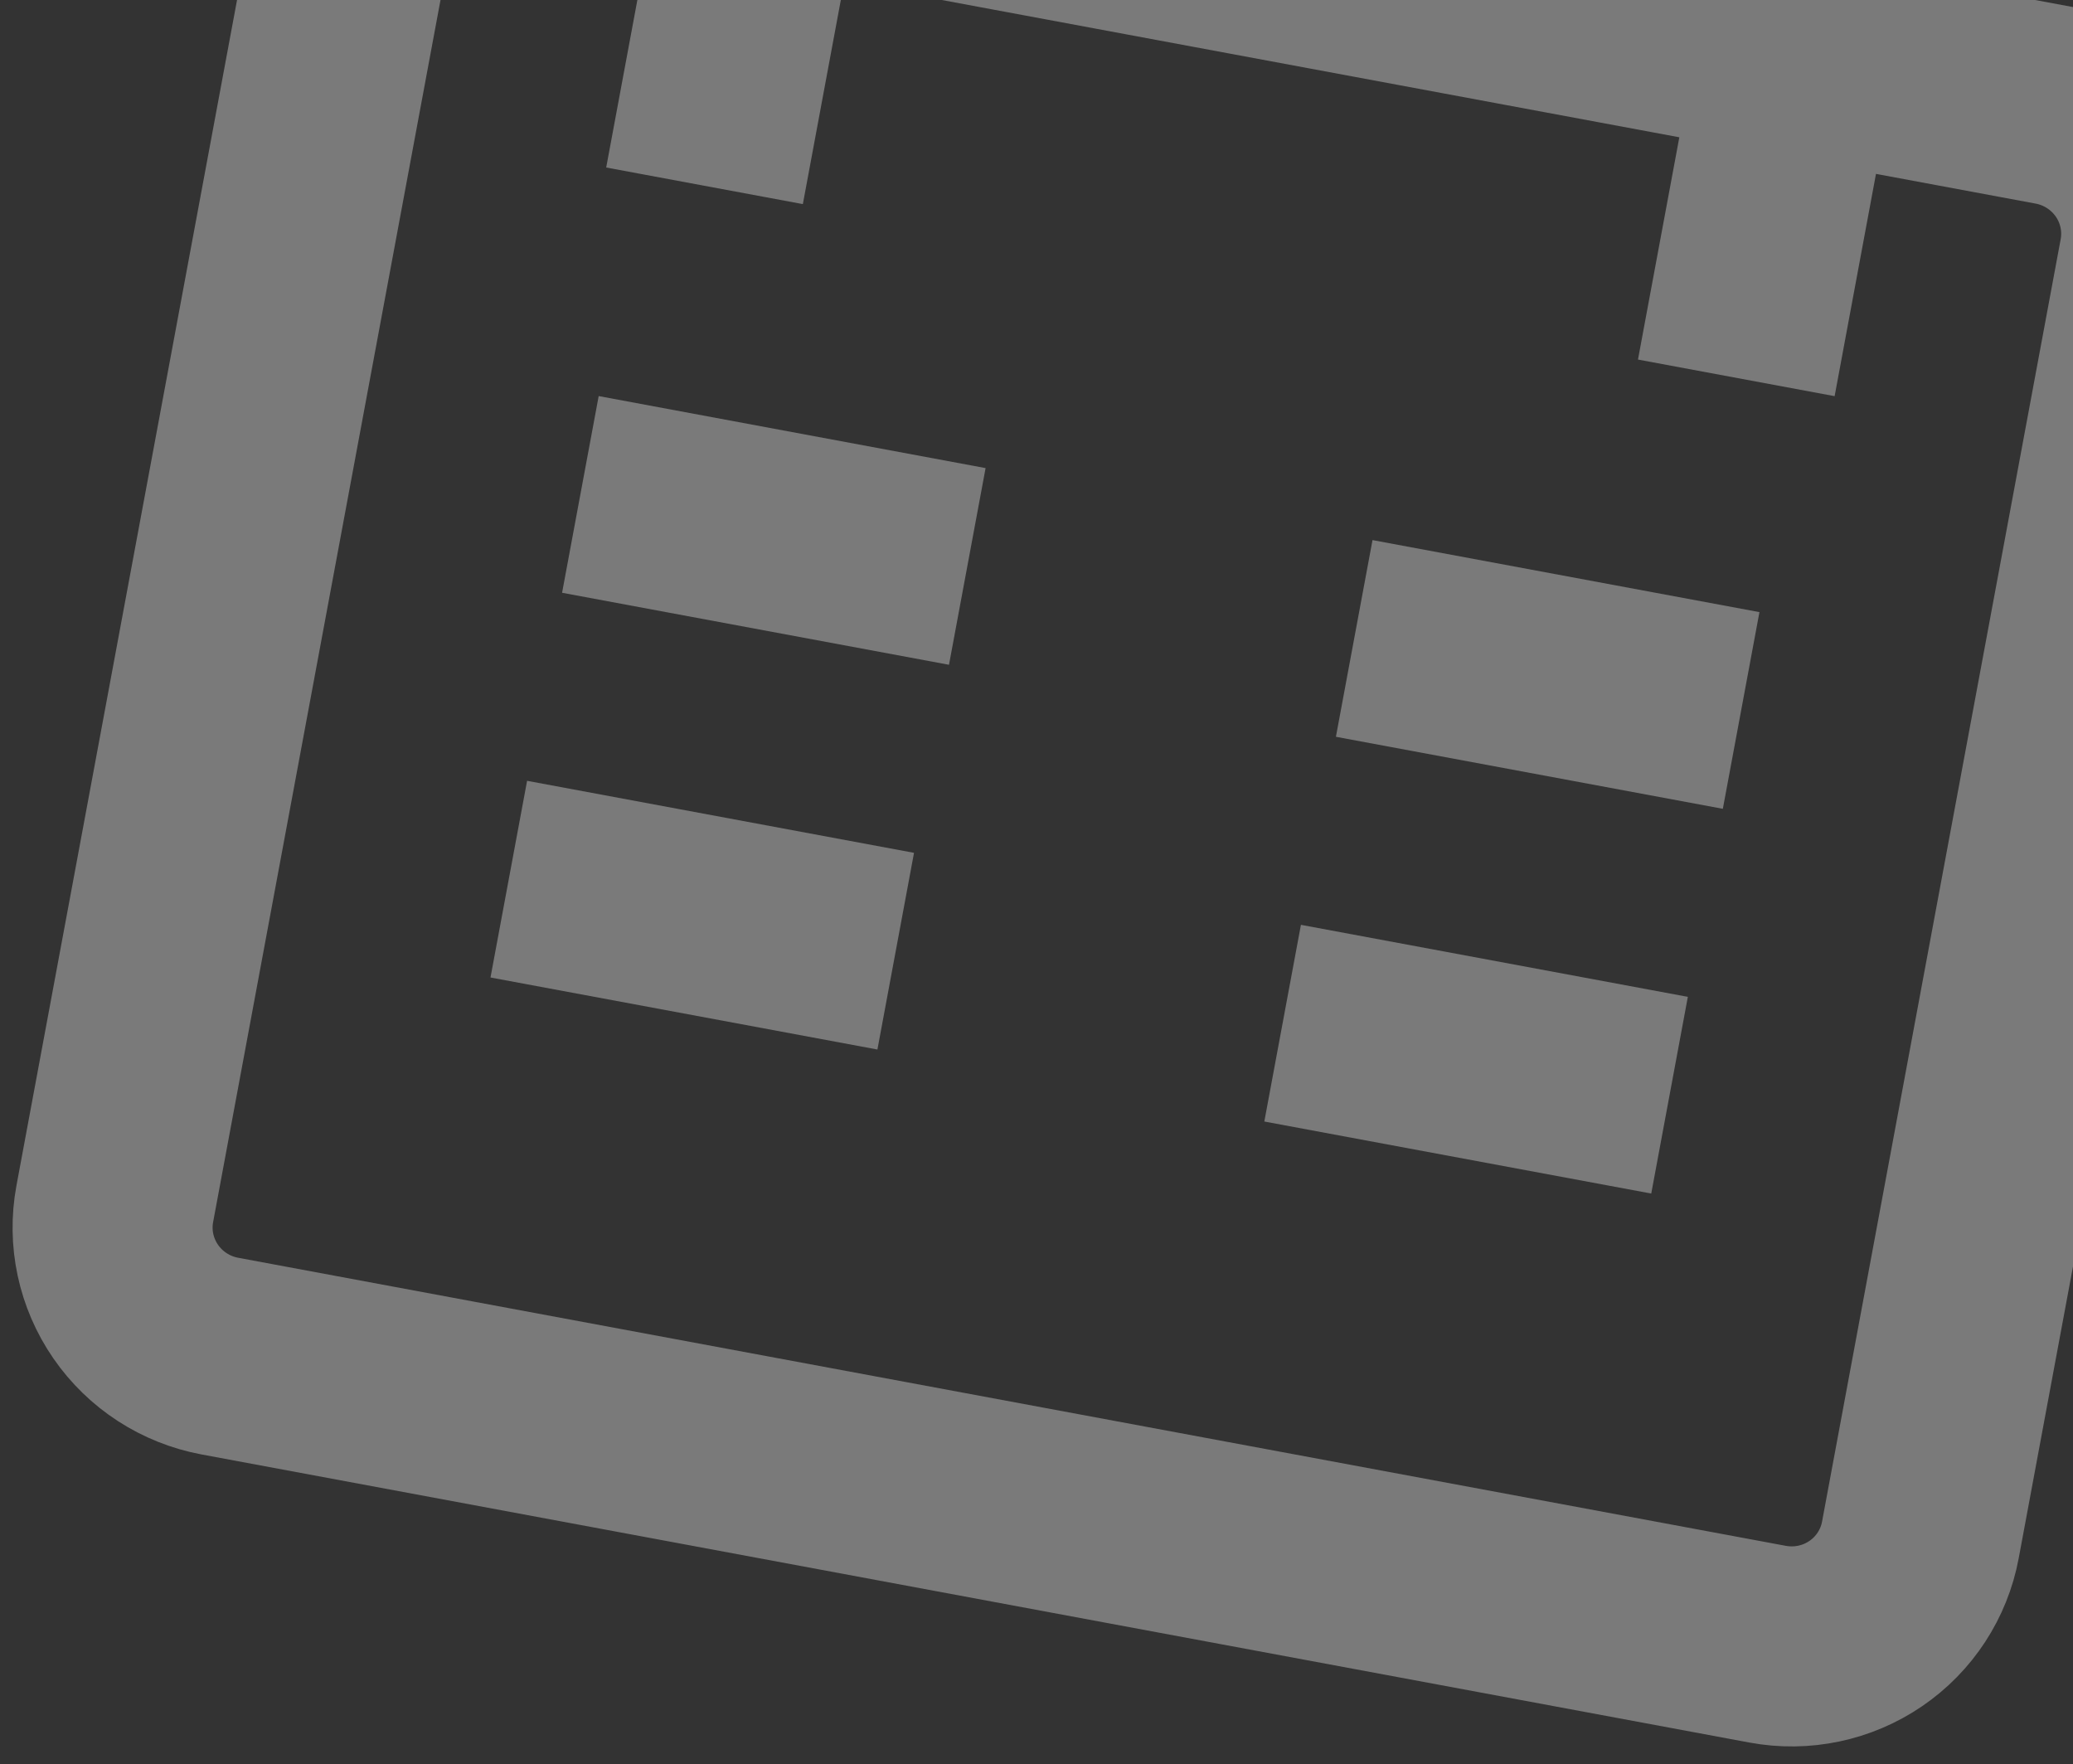 <svg width="114" height="97" viewBox="0 0 114 97" fill="none" xmlns="http://www.w3.org/2000/svg">
<rect x="0" y="0" width="114" height="97" fill="#333333" stroke="none"/>
<path d="M45.305 -25.04L38.744 10.216M102.045 -14.481L95.484 20.776M31.917 27.185L53.194 31.145M95.75 39.064L74.472 35.104M27.98 48.339L49.258 52.299M70.535 56.258L91.813 60.218M27.839 -10.052L112.949 5.787C114.831 6.137 116.496 7.216 117.58 8.786C118.664 10.355 119.078 12.288 118.73 14.158L105.607 84.672C105.259 86.542 104.178 88.196 102.602 89.271C101.026 90.346 99.084 90.753 97.203 90.403L12.092 74.564C10.211 74.214 8.546 73.136 7.462 71.566C6.378 69.996 5.964 68.063 6.312 66.193L19.434 -4.32C19.783 -6.19 20.864 -7.845 22.44 -8.92C24.016 -9.995 25.958 -10.402 27.839 -10.052V-10.052Z" stroke="white" stroke-opacity="0.35" stroke-width="11"/>
</svg>
